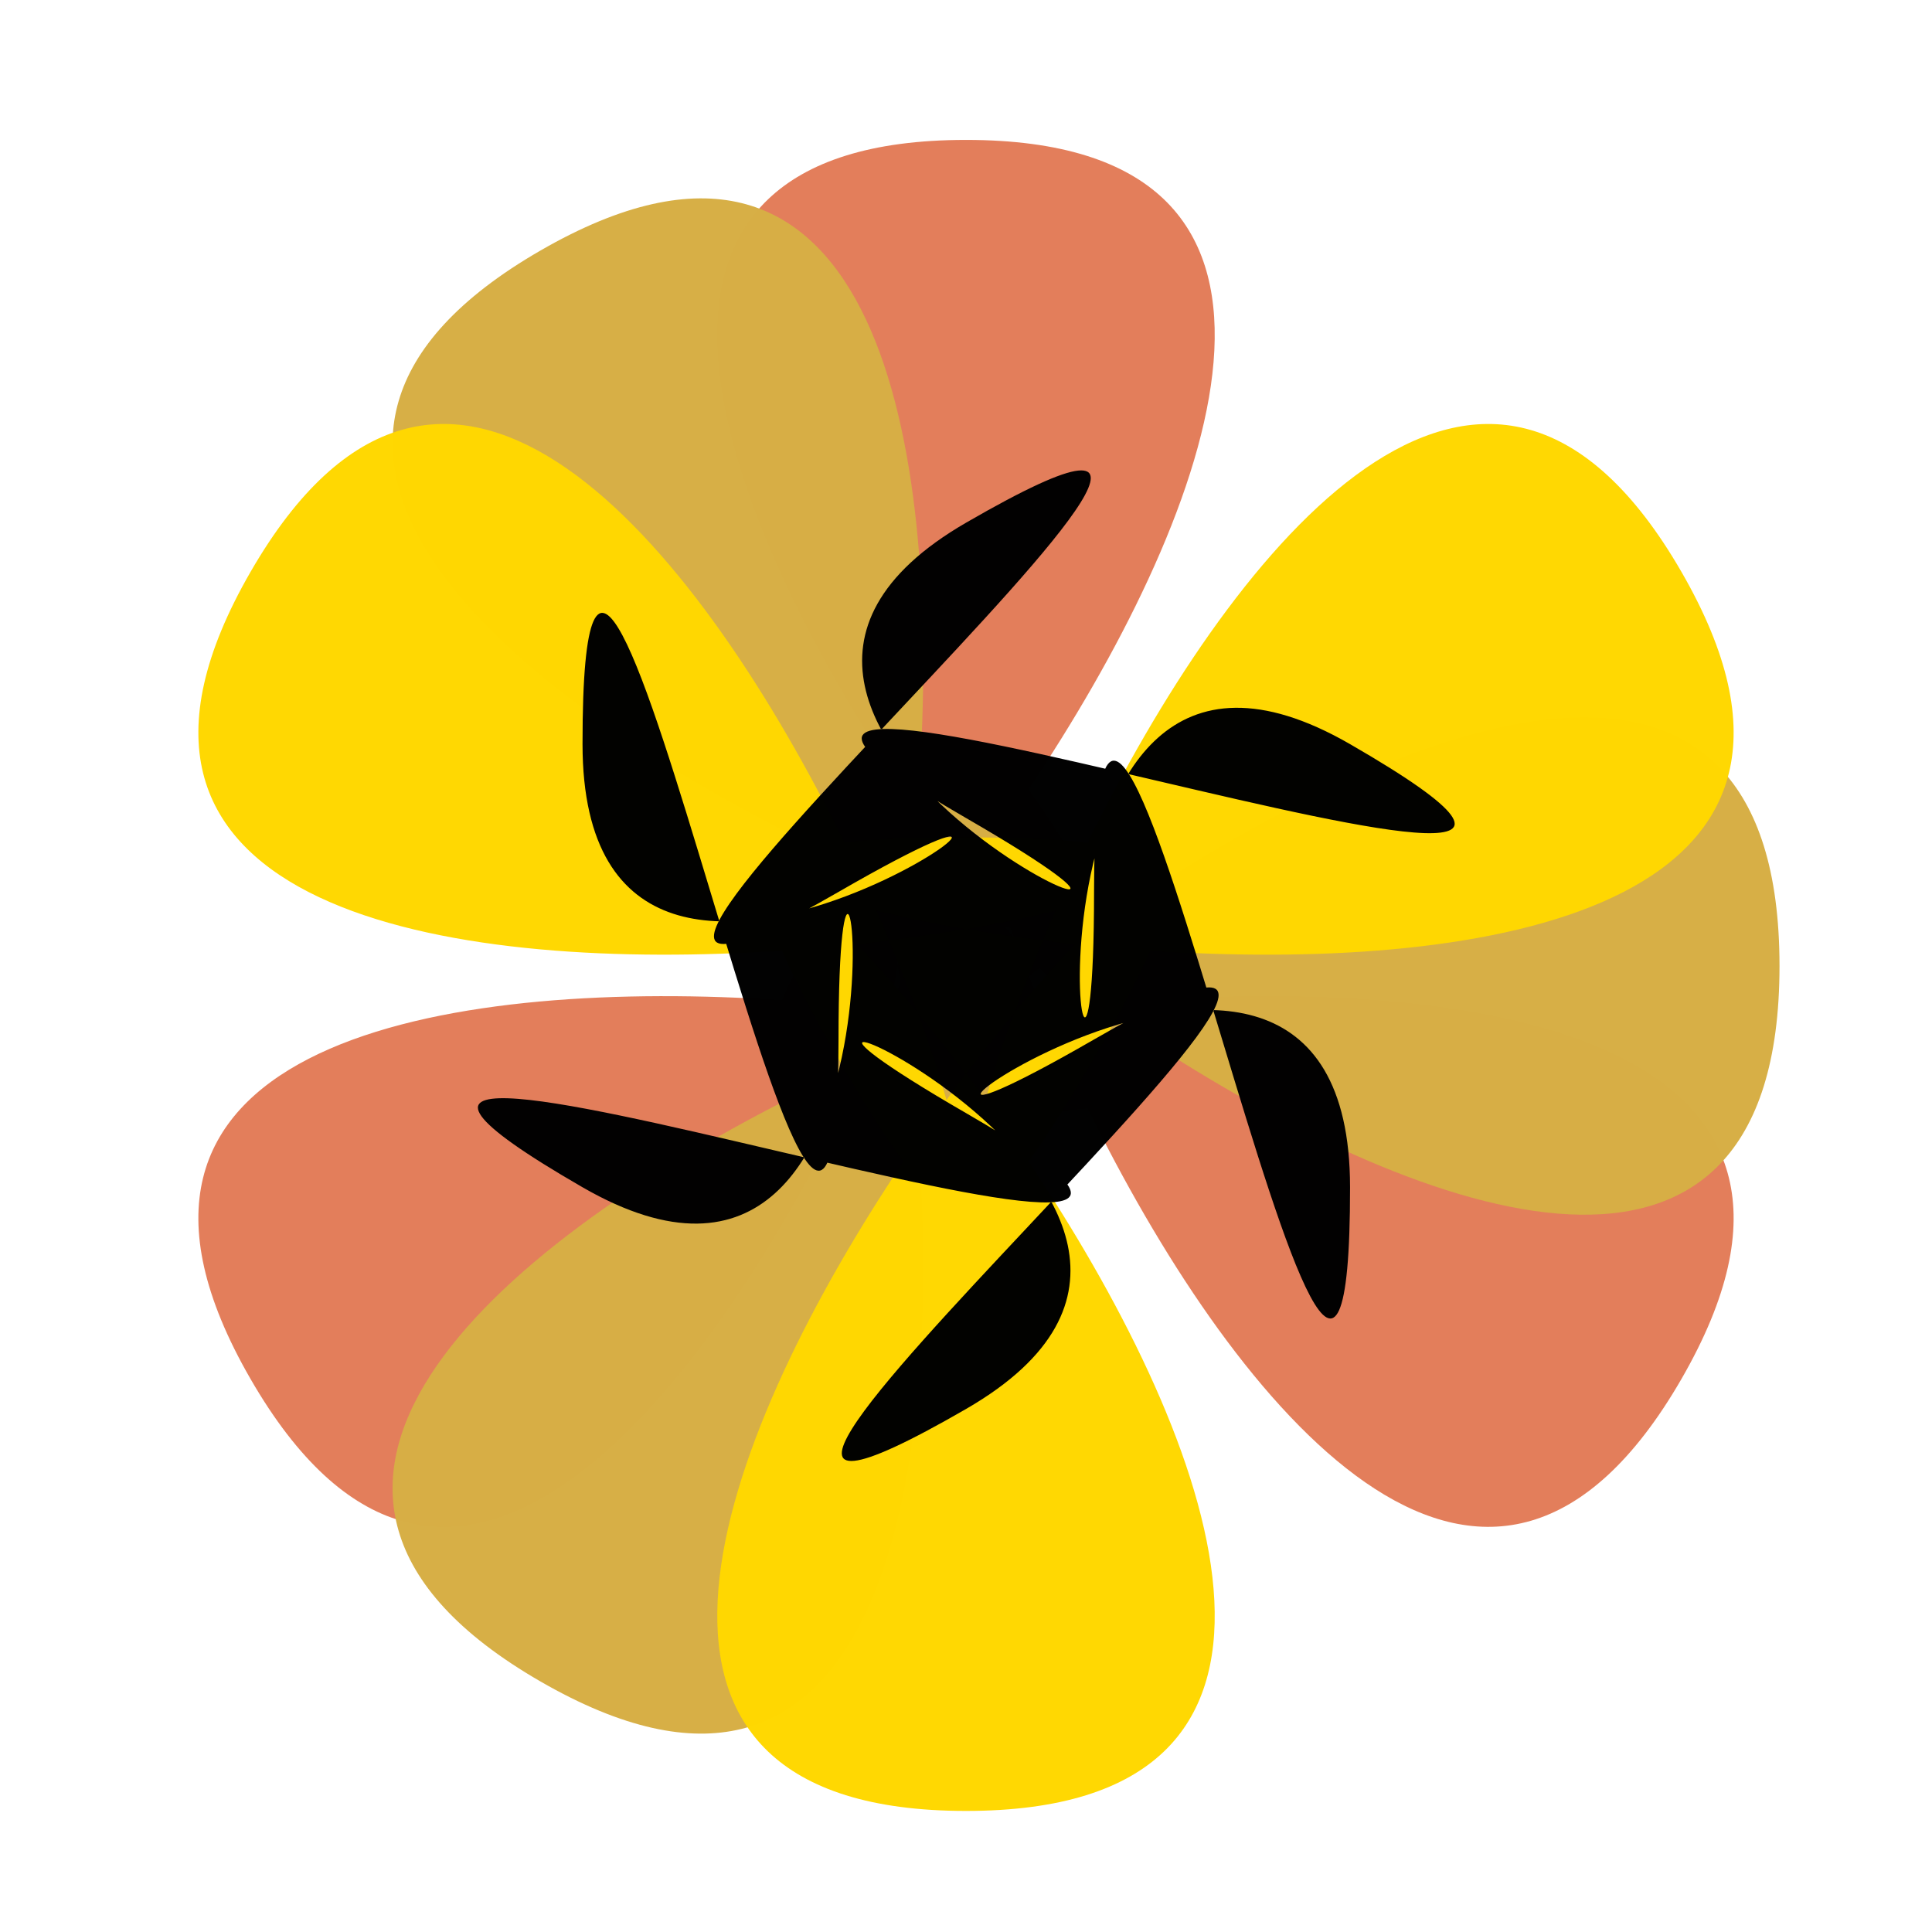 <?xml version="1.0" encoding="UTF-8" standalone="no"?>
<!-- Created with Inkscape (http://www.inkscape.org/) -->

<svg
   width="500"
   height="500"
   viewBox="0 0 132.292 132.292"
   version="1.1"
   id="svg1"
   sodipodi:docname="flowerc12.svg"
   inkscape:export-filename="flowerc3.png"
   inkscape:export-xdpi="96"
   inkscape:export-ydpi="96"
   xmlns:inkscape="http://www.inkscape.org/namespaces/inkscape"
   xmlns:sodipodi="http://sodipodi.sourceforge.net/DTD/sodipodi-0.dtd"
   xmlns="http://www.w3.org/2000/svg"
   xmlns:svg="http://www.w3.org/2000/svg">
  <sodipodi:namedview
     id="namedview1"
     pagecolor="#ffffff"
     bordercolor="#111111"
     borderopacity="1"
     inkscape:showpageshadow="0"
     inkscape:pageopacity="0"
     inkscape:pagecheckerboard="1"
     inkscape:deskcolor="#d1d1d1"
     inkscape:document-units="mm" />
  <defs
     id="defs1" />
  <g
     inkscape:label="Livello 1"
     inkscape:groupmode="layer"
     id="layer1">
    <path
       sodipodi:type="star"
       style="fill:#e27d5a;fill-opacity:0.992;stroke-width:0.938;stroke-linejoin:round"
       id="path1"
       inkscape:flatsided="false"
       sodipodi:sides="3"
       sodipodi:cx="66.145828"
       sodipodi:cy="66.145828"
       sodipodi:r1="56.565403"
       sodipodi:r2="10.094147"
       sodipodi:arg1="-1.5707963"
       sodipodi:arg2="-0.52359878"
       inkscape:rounded="-1"
       inkscape:randomized="0"
       d="m 66.146,9.58 c -52.255,2e-7 34.869,96.772 8.742,51.518 C 48.76,15.845 89.006,139.682 115.133,94.429 141.26,49.175 13.891,76.24 66.146,76.24 118.401,76.24 -8.969,49.175 17.159,94.429 43.286,139.682 83.531,15.845 57.404,61.099 31.277,106.353 118.401,9.58 66.146,9.58 Z"
       inkscape:transform-center-y="-14.141352" />
    <path
       sodipodi:type="star"
       style="fill:#d6ae45;fill-opacity:0.992;stroke-width:0.938;stroke-linejoin:round"
       id="path1-51"
       inkscape:flatsided="false"
       sodipodi:sides="3"
       sodipodi:cx="66.145828"
       sodipodi:cy="66.145828"
       sodipodi:r1="56.565403"
       sodipodi:r2="10.094147"
       sodipodi:arg1="-1.5707963"
       sodipodi:arg2="-0.52359878"
       inkscape:rounded="-1"
       inkscape:randomized="0"
       d="m 66.146,9.58 c -52.255,2e-7 34.869,96.772 8.742,51.518 C 48.76,15.845 89.006,139.682 115.133,94.429 141.26,49.175 13.891,76.24 66.146,76.24 118.401,76.24 -8.969,49.175 17.159,94.429 43.286,139.682 83.531,15.845 57.404,61.099 31.277,106.353 118.401,9.58 66.146,9.58 Z"
       transform="rotate(90,65.715,65.715)"
       inkscape:transform-center-x="-14.141352" />
    <path
       sodipodi:type="star"
       style="fill:#ffd700;fill-opacity:0.992;stroke-width:0.938;stroke-linejoin:round"
       id="path1-51-5"
       inkscape:flatsided="false"
       sodipodi:sides="3"
       sodipodi:cx="66.145828"
       sodipodi:cy="66.145828"
       sodipodi:r1="56.565403"
       sodipodi:r2="10.094147"
       sodipodi:arg1="-1.5707963"
       sodipodi:arg2="-0.52359878"
       inkscape:rounded="-1"
       inkscape:randomized="0"
       d="m 66.146,9.58 c -52.255,2e-7 34.869,96.772 8.742,51.518 C 48.76,15.845 89.006,139.682 115.133,94.429 141.26,49.175 13.891,76.24 66.146,76.24 118.401,76.24 -8.969,49.175 17.159,94.429 43.286,139.682 83.531,15.845 57.404,61.099 31.277,106.353 118.401,9.58 66.146,9.58 Z"
       transform="rotate(180,66.146,66.791)"
       inkscape:transform-center-y="14.141352" />
    <path
       sodipodi:type="star"
       style="fill:#000000;fill-opacity:0.992;stroke-width:0.938;stroke-linejoin:round"
       id="path1-5-3"
       inkscape:flatsided="false"
       sodipodi:sides="6"
       sodipodi:cx="66.145828"
       sodipodi:cy="66.145828"
       sodipodi:r1="79.431664"
       sodipodi:r2="26.44566"
       sodipodi:arg1="1.5707961"
       sodipodi:arg2="2.6179932"
       inkscape:rounded="-1.41"
       inkscape:randomized="0"
       d="M 66.146,145.577 C 151.674,195.002 -42.311,29.989 43.243,79.369 107.949,116.715 -2.614,31.151 -2.644,105.862 -2.683,204.644 43.23,-45.859 43.243,52.923 43.253,127.633 62.072,-10.899 -2.644,26.43 -88.211,75.787 151.687,-9.702 66.146,39.7 c -64.696,37.364 64.686,-15.605 0,-52.986 C -19.382,-62.711 174.603,102.303 89.048,52.923 24.342,15.576 134.906,101.14 134.936,26.43 134.975,-72.352 89.062,178.151 89.048,79.369 89.039,4.658 70.22,143.191 134.936,105.862 220.503,56.505 -19.395,141.994 66.146,92.591 c 64.696,-37.364 -64.686,15.605 0,52.986 z"
       transform="matrix(0.382,0,0,-0.382,40.898,91.393)"
       inkscape:transform-center-y="5.3976646" />
  </g>
</svg>
